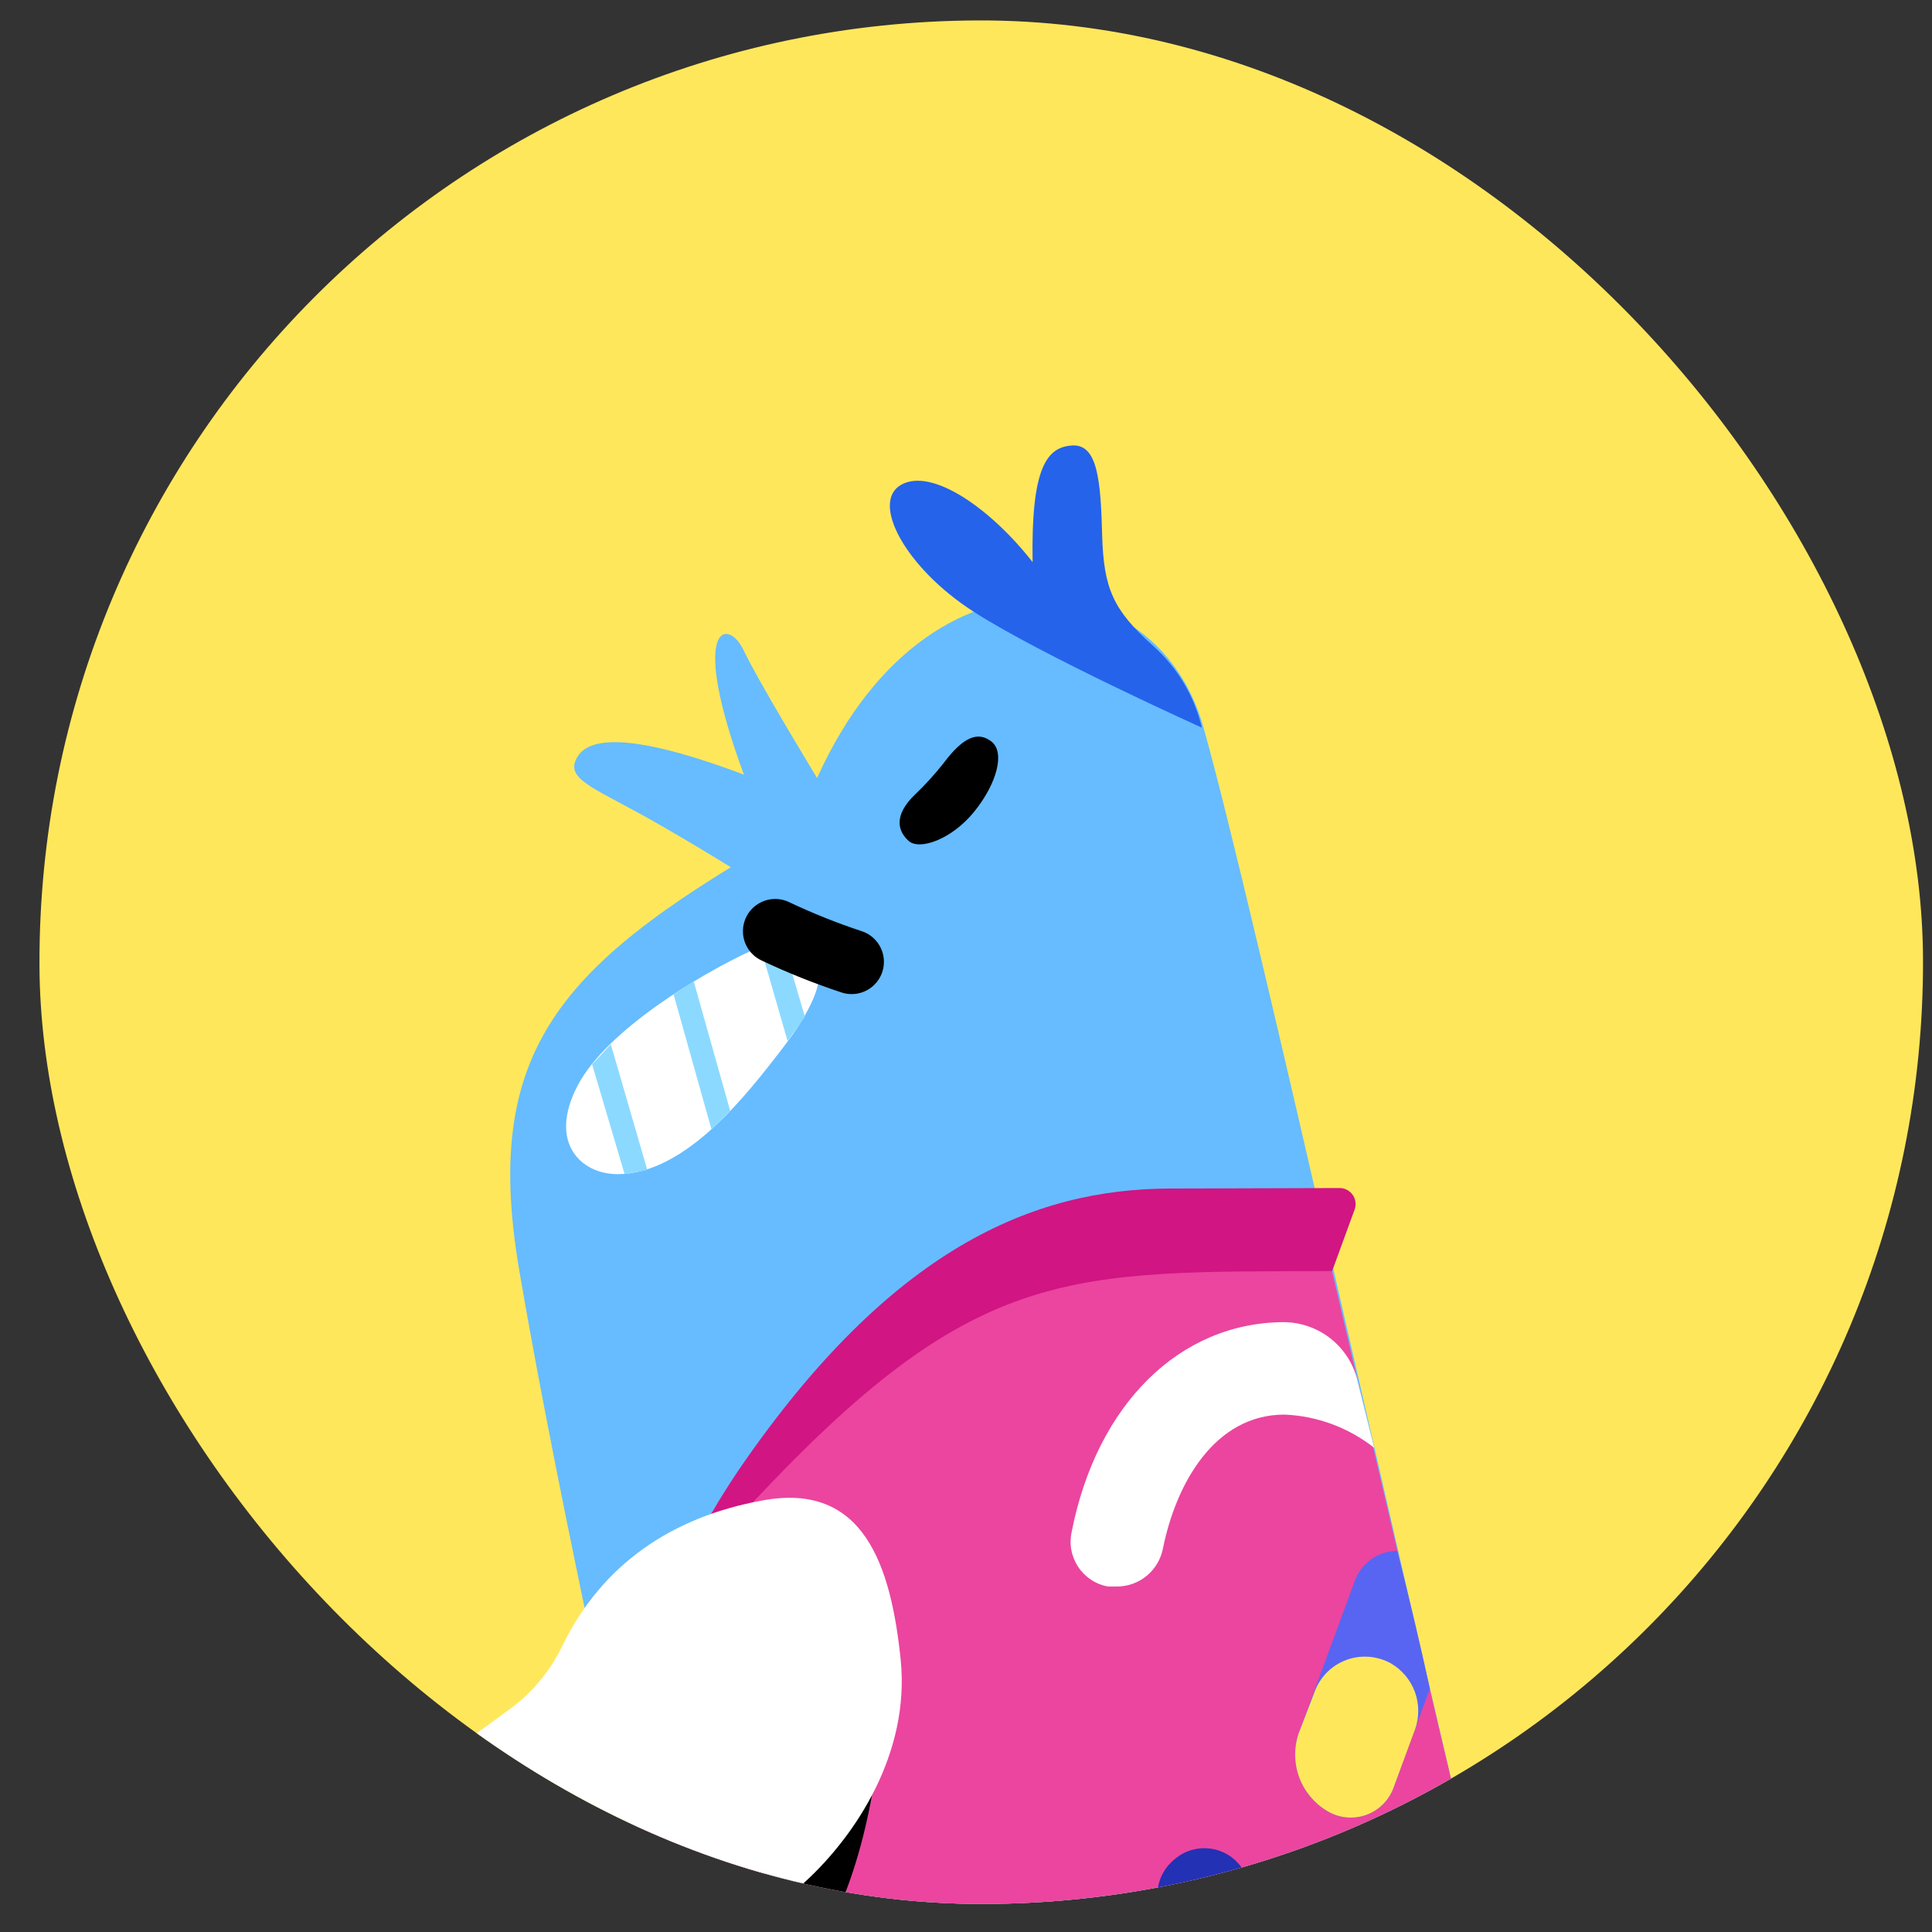 <svg width="38" height="38" viewBox="0 0 38 38" fill="none" xmlns="http://www.w3.org/2000/svg">
<rect x="0" y="0" width="38" height="38" fill="#333333" stroke="none"/>
<g clip-path="url(#clip0_64_826)">
<rect x="0.72" y="0.458" width="37.047" height="37.047" rx="18.524" transform="rotate(-0.174 0.72 0.458)" fill="#FFE75C"/>
<path d="M29.27 38.032C29.404 38.567 29.414 39.126 29.299 39.665C29.185 40.205 28.95 40.711 28.611 41.146C28.272 41.581 27.839 41.933 27.344 42.176C26.849 42.419 26.305 42.546 25.753 42.548L18.219 42.571L14.694 44.557L14.694 44.452C13.087 44.457 12.164 43.932 12.857 38.029C12.536 36.37 11.041 29.841 10.21 24.97C9.458 20.52 11.113 18.882 15.689 16.286C17.621 10.484 22.68 10.811 23.665 14.286C24.651 17.761 27.91 32.53 29.27 38.032Z" fill="#66BCFF"/>
<path d="M29.27 38.032C28.576 35.189 27.348 29.924 26.201 25.001L20.298 24.571L15.751 27.799L13.127 31.337L11.789 33.159C12.27 35.423 12.67 37.266 12.831 38.056C12.137 43.959 13.061 44.483 14.668 44.478L19.325 42.488L30.124 41.691C29.857 40.507 29.563 39.27 29.27 38.032Z" fill="#EB459F"/>
<path d="M17.187 35.103C17.513 33.137 17.336 31.469 16.79 31.378C16.245 31.288 15.538 32.809 15.212 34.775C14.885 36.742 15.063 38.409 15.608 38.499C16.154 38.59 16.86 37.069 17.187 35.103Z" fill="black"/>
<path d="M13.729 30.228C13.991 29.753 14.28 29.278 14.568 28.856C17.532 24.553 20.321 23.385 23.008 23.377L26.354 23.367C26.404 23.368 26.453 23.381 26.497 23.405C26.541 23.428 26.578 23.462 26.607 23.503C26.635 23.544 26.653 23.591 26.66 23.641C26.667 23.69 26.662 23.741 26.645 23.787L26.201 25.001C21.064 25.016 19.245 24.864 14.991 29.355L13.127 31.337L13.729 30.228Z" fill="#D11583"/>
<path d="M14.992 29.513C13.227 29.835 11.834 30.761 11.049 32.397C10.825 32.851 10.503 33.248 10.104 33.559L5.372 37.025C4.84 37.404 4.47 37.97 4.336 38.61C4.201 39.249 4.311 39.916 4.645 40.478C4.877 40.872 5.209 41.199 5.608 41.424C6.006 41.649 6.457 41.766 6.914 41.762L8.89 41.756C12.993 39.451 14.885 37.891 15.857 36.993C16.829 36.094 17.904 34.484 17.715 32.64C17.524 30.797 16.993 29.139 14.992 29.513Z" fill="white"/>
<path d="M16.425 15.889C15.79 14.837 14.943 13.443 14.624 12.786C14.306 12.128 13.543 12.288 14.632 15.236C11.994 14.243 11.442 14.613 11.312 14.982C11.181 15.351 11.761 15.534 12.87 16.163C13.978 16.792 15.166 17.552 15.166 17.552L16.425 15.889Z" fill="#66BCFF"/>
<path d="M19.166 15.959C19.612 15.405 19.768 14.798 19.504 14.588C19.24 14.379 18.95 14.485 18.557 15.013C18.387 15.227 18.203 15.431 18.005 15.62C17.559 16.043 17.665 16.359 17.876 16.543C18.088 16.727 18.719 16.514 19.166 15.959Z" fill="black"/>
<path d="M23.639 14.312C23.639 14.312 20.5 12.899 19.154 12.034C17.807 11.169 17.119 9.88 17.723 9.536C18.328 9.191 19.49 10.005 20.31 11.056C20.278 9.185 20.593 8.789 21.093 8.762C21.594 8.734 21.649 9.471 21.678 10.525C21.708 11.579 21.894 11.999 22.686 12.708C23.16 13.133 23.493 13.693 23.639 14.312Z" fill="#2563EB"/>
<path d="M12.153 23.094C11.416 23.096 10.782 22.466 11.358 21.358C11.934 20.249 13.827 19.137 14.748 18.713C15.669 18.288 16.092 18.709 16.119 19.025C16.146 19.341 16.016 19.815 15.36 20.66C14.704 21.505 13.497 23.09 12.153 23.094Z" fill="white"/>
<path d="M12.732 23.013L12.285 23.093L11.646 20.935L12.014 20.539L12.732 23.013Z" fill="#8CD9FF"/>
<path d="M14.362 21.849L13.995 22.219L13.249 19.56L13.643 19.296L14.362 21.849Z" fill="#8CD9FF"/>
<path d="M15.832 20L15.491 20.476L14.959 18.633L15.406 18.553L15.832 20Z" fill="#8CD9FF"/>
<path d="M15.247 18.316C15.736 18.548 16.238 18.749 16.751 18.918" stroke="black" stroke-width="1.269" stroke-linecap="round" stroke-linejoin="round"/>
<path d="M27.028 28.476C26.522 28.078 25.904 27.849 25.261 27.823C23.891 27.827 23.131 29.173 22.872 30.464C22.83 30.672 22.718 30.858 22.556 30.993C22.393 31.128 22.189 31.202 21.978 31.205L21.794 31.205C21.675 31.184 21.561 31.139 21.461 31.072C21.36 31.006 21.273 30.919 21.206 30.819C21.14 30.718 21.094 30.605 21.072 30.486C21.05 30.367 21.053 30.245 21.079 30.127C21.572 27.623 23.201 26.011 25.256 26.005C25.595 26.008 25.924 26.127 26.188 26.341C26.452 26.556 26.635 26.854 26.708 27.186L27.028 28.476Z" fill="white"/>
<path d="M29.27 38.032C29.329 38.267 29.339 38.512 29.3 38.752C29.262 38.991 29.175 39.221 29.045 39.425C28.915 39.63 28.744 39.806 28.544 39.944C28.344 40.081 28.118 40.176 27.881 40.223L27.222 40.278C25.72 40.282 24.163 39.391 22.947 37.84C22.874 37.744 22.82 37.634 22.79 37.517C22.76 37.399 22.753 37.277 22.77 37.157C22.786 37.038 22.826 36.922 22.888 36.818C22.949 36.713 23.031 36.622 23.127 36.549C23.222 36.473 23.332 36.416 23.45 36.384C23.568 36.352 23.691 36.344 23.812 36.36C23.933 36.377 24.049 36.419 24.154 36.482C24.258 36.546 24.348 36.63 24.419 36.73C25.265 37.807 26.294 38.463 27.216 38.46C28.139 38.457 28.69 37.928 29.083 37.242C29.137 37.532 29.216 37.795 29.27 38.032Z" fill="#2331B5"/>
<path d="M27.482 30.503C27.296 30.505 27.115 30.564 26.964 30.673C26.814 30.782 26.701 30.935 26.641 31.111L25.543 34.092C25.447 34.371 25.451 34.676 25.552 34.954C25.654 35.232 25.848 35.466 26.101 35.618C26.216 35.688 26.345 35.732 26.479 35.745C26.613 35.758 26.748 35.741 26.874 35.696C27.001 35.65 27.115 35.576 27.209 35.48C27.303 35.383 27.374 35.267 27.417 35.14L28.123 33.215C27.936 32.346 27.722 31.451 27.482 30.503Z" fill="#5865F2"/>
<path d="M26.101 35.618C25.848 35.466 25.654 35.232 25.552 34.954C25.451 34.676 25.448 34.371 25.543 34.092L25.857 33.274C25.91 33.131 25.992 33.002 26.099 32.894C26.207 32.786 26.336 32.703 26.479 32.65C26.621 32.597 26.773 32.576 26.925 32.587C27.077 32.599 27.224 32.643 27.357 32.716C27.574 32.842 27.741 33.04 27.828 33.275C27.915 33.511 27.918 33.769 27.835 34.006L27.417 35.14C27.374 35.267 27.303 35.383 27.209 35.48C27.115 35.576 27.001 35.65 26.874 35.696C26.748 35.742 26.613 35.758 26.479 35.745C26.345 35.732 26.216 35.688 26.101 35.618Z" fill="#FFE75C"/>
</g>
<defs>
<clipPath id="clip0_64_826">
<rect x="0.72" y="0.458" width="37.047" height="37.047" rx="18.524" transform="rotate(-0.174 0.72 0.458)" fill="white"/>
</clipPath>
</defs>
</svg>
